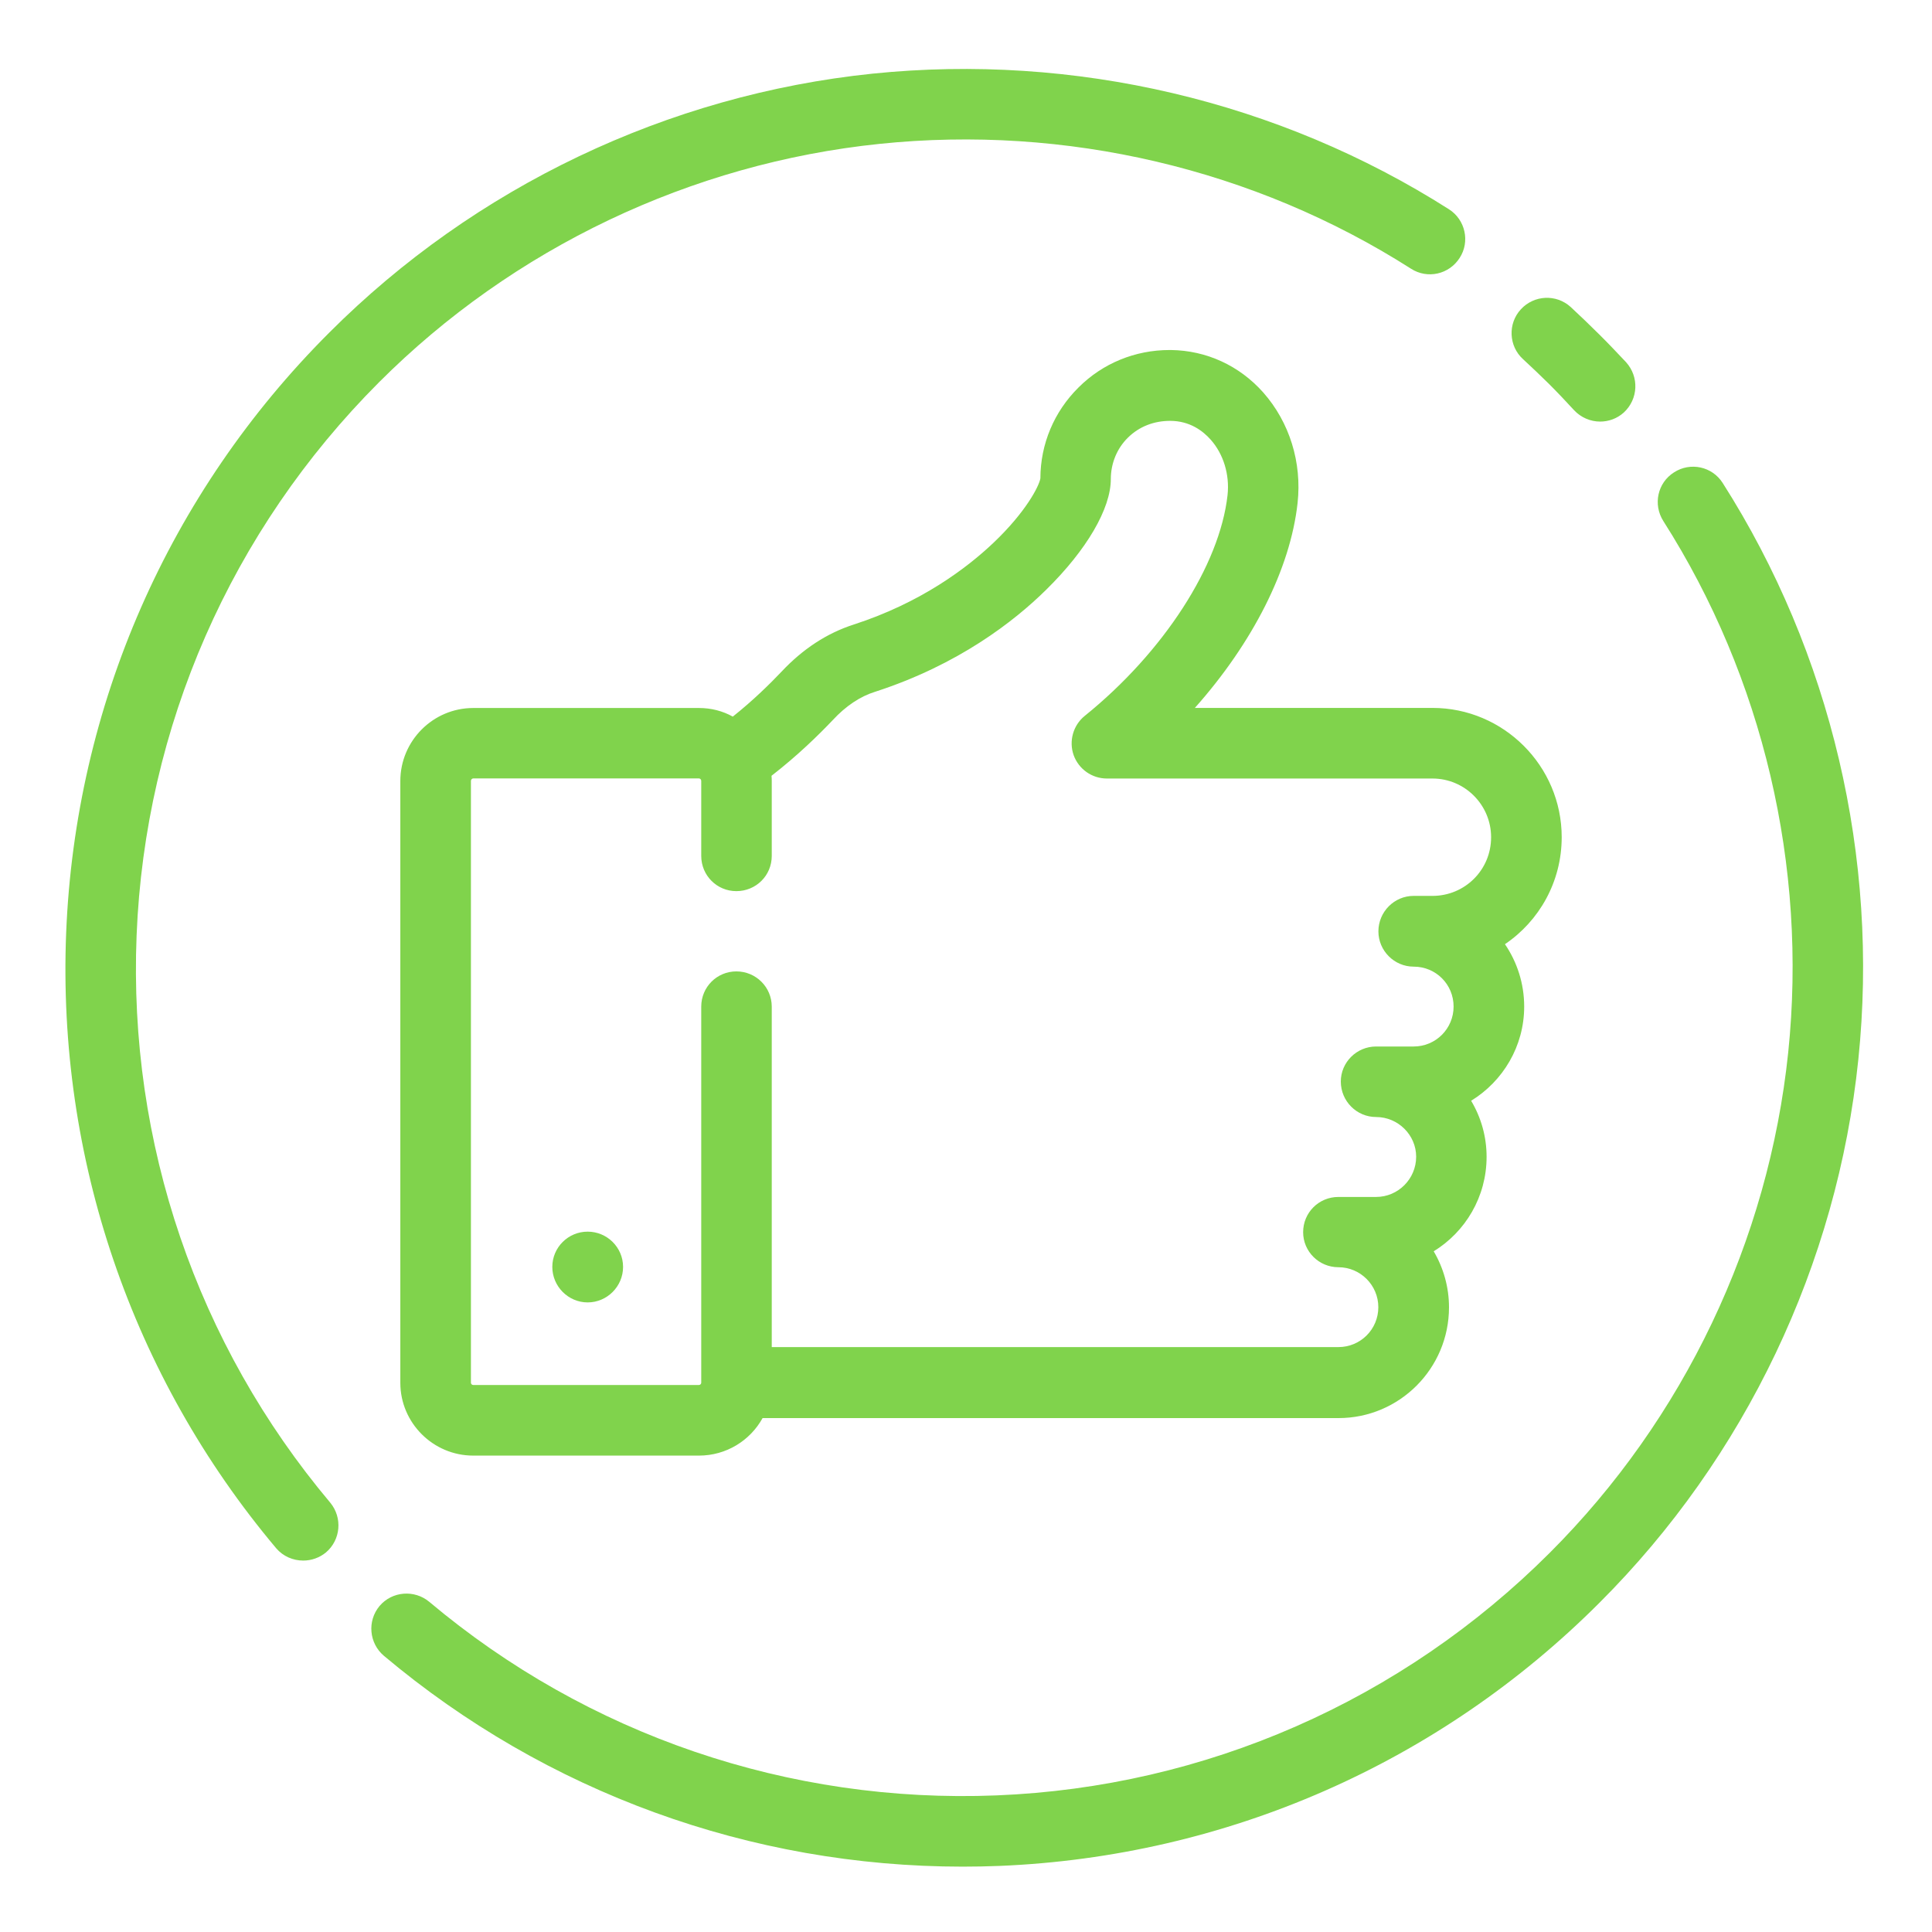 <?xml version="1.0" encoding="UTF-8"?>
<svg enable-background="new -2201.513 2563.526 24 24" version="1.1" viewBox="-2201.5 2563.5 24 24" xml:space="preserve" xmlns="http://www.w3.org/2000/svg">
			<linearGradient id="e" x1="-2196.5" x2="-2182.1" y1="2574.7" y2="2574.7" gradientUnits="userSpaceOnUse">
				<stop stop-color="#80d34c" offset="0"/>
				<stop stop-color="#80d34c" offset="1"/>
			</linearGradient>
			<path d="m-2182.1 2573.9c0-0.885-0.722-1.606-1.605-1.606h-2.952c0.717-0.806 1.186-1.725 1.276-2.546 0.055-0.502-0.099-1.002-0.427-1.373-0.297-0.334-0.705-0.521-1.146-0.527h-0.017c-0.428 0-0.831 0.165-1.132 0.466-0.303 0.3-0.472 0.702-0.473 1.128-0.015 0.095-0.179 0.417-0.582 0.8-0.33 0.313-0.899 0.745-1.739 1.017-0.331 0.107-0.631 0.303-0.895 0.585-0.14 0.147-0.346 0.352-0.605 0.558-0.126-0.07-0.268-0.107-0.421-0.107h-2.803c-0.5 0-0.906 0.408-0.906 0.907v7.476c0 0.496 0.406 0.904 0.906 0.904h2.803c0.34 0 0.637-0.187 0.791-0.466h7.154c0.757 0 1.373-0.616 1.373-1.376 0-0.251-0.069-0.49-0.19-0.696 0.394-0.242 0.657-0.677 0.657-1.174 0-0.251-0.069-0.49-0.192-0.696 0.395-0.242 0.659-0.677 0.659-1.17 0-0.288-0.089-0.555-0.239-0.775 0.425-0.287 0.705-0.775 0.705-1.329zm-1.605 0.729h-0.234c-0.242 0-0.438 0.199-0.438 0.441 0 0.239 0.196 0.438 0.438 0.438 0.276 0 0.496 0.22 0.496 0.496 0 0.273-0.22 0.496-0.496 0.496h-0.467c-0.241 0-0.438 0.196-0.438 0.435 0 0.245 0.198 0.441 0.438 0.441 0.274 0 0.498 0.224 0.498 0.493 0 0.276-0.224 0.5-0.498 0.5h-0.468c-0.242 0-0.438 0.193-0.438 0.438 0 0.239 0.196 0.435 0.438 0.435 0.274 0 0.496 0.224 0.496 0.496 0 0.276-0.222 0.496-0.496 0.496h-7.039v-4.229c0-0.242-0.196-0.438-0.44-0.438-0.24 0-0.436 0.193-0.436 0.438v4.672c0 0.015-0.014 0.028-0.029 0.028h-2.803c-0.015 0-0.029-0.012-0.029-0.028v-7.476c0-0.018 0.014-0.031 0.029-0.031h2.803c0.015 0 0.029 0.012 0.029 0.031v0.931c0 0.245 0.196 0.438 0.436 0.438 0.244 0 0.44-0.193 0.44-0.438v-0.931c0-0.025-1e-3 -0.043-3e-3 -0.064 0.328-0.254 0.59-0.512 0.761-0.692 0.162-0.175 0.34-0.294 0.527-0.352 1.031-0.334 1.725-0.873 2.126-1.269 0.501-0.493 0.801-1.005 0.801-1.373 0-0.193 0.075-0.38 0.213-0.515 0.14-0.138 0.323-0.208 0.524-0.208 0.245 0 0.408 0.126 0.503 0.233 0.159 0.178 0.238 0.435 0.21 0.69-0.097 0.87-0.792 1.949-1.774 2.742-0.144 0.116-0.199 0.313-0.138 0.487 0.063 0.175 0.228 0.291 0.413 0.291h4.044c0.403 0 0.729 0.328 0.729 0.729 1e-3 0.405-0.325 0.729-0.728 0.729z" fill="url(#e)"/>
			<linearGradient id="d" x1="-2194.6" x2="-2193.7" y1="2579.3" y2="2579.3" gradientUnits="userSpaceOnUse">
				<stop stop-color="#80d34c" offset="0"/>
				<stop stop-color="#80d34c" offset="1"/>
			</linearGradient>
			<path d="m-2194.2 2578.8c-0.242 0-0.439 0.196-0.439 0.438s0.198 0.441 0.439 0.441c0.242 0 0.44-0.199 0.44-0.441s-0.198-0.438-0.44-0.438z" fill="url(#d)"/>
			<linearGradient id="c" x1="-2182.7" x2="-2181.2" y1="2567.9" y2="2567.9" gradientUnits="userSpaceOnUse">
				<stop stop-color="#80d34c" offset="0"/>
				<stop stop-color="#80d34c" offset="1"/>
			</linearGradient>
			<path d="m-2181.3 2568c-0.11-0.116-0.222-0.236-0.337-0.349-0.113-0.113-0.233-0.227-0.351-0.337-0.179-0.163-0.455-0.15-0.619 0.028-0.164 0.177-0.152 0.457 0.026 0.619 0.11 0.101 0.219 0.206 0.325 0.31 0.104 0.104 0.208 0.214 0.31 0.325 0.086 0.092 0.205 0.141 0.323 0.141 0.106 0 0.211-0.037 0.295-0.113 0.18-0.167 0.191-0.443 0.028-0.624z" fill="url(#c)"/>
			<linearGradient id="b" x1="-2200.7" x2="-2183.3" y1="2573.6" y2="2573.6" gradientUnits="userSpaceOnUse">
				<stop stop-color="#80d34c" offset="0"/>
				<stop stop-color="#80d34c" offset="1"/>
			</linearGradient>
			<path d="m-2183.5 2566.1c-2.113-1.345-4.656-1.942-7.162-1.685-2.542 0.263-4.939 1.406-6.748 3.217-1.995 1.992-3.154 4.639-3.268 7.454-0.113 2.794 0.813 5.512 2.609 7.647 0.086 0.101 0.21 0.153 0.336 0.153 0.099 0 0.199-0.033 0.282-0.101 0.184-0.156 0.208-0.432 0.053-0.619-1.654-1.967-2.509-4.467-2.405-7.047 0.104-2.592 1.175-5.031 3.01-6.869 1.668-1.67 3.879-2.721 6.221-2.963 2.31-0.239 4.654 0.31 6.6 1.551 0.205 0.132 0.475 0.07 0.605-0.135 0.13-0.201 0.07-0.474-0.133-0.603z" fill="url(#b)"/>
			<linearGradient id="a" x1="-2196.9" x2="-2178.3" y1="2578" y2="2578" gradientUnits="userSpaceOnUse">
				<stop stop-color="#80d34c" offset="0"/>
				<stop stop-color="#80d34c" offset="1"/>
			</linearGradient>
			<path d="m-2180.1 2569.5c-0.13-0.205-0.401-0.264-0.605-0.132-0.204 0.129-0.263 0.398-0.133 0.604 1.24 1.946 1.791 4.29 1.552 6.6-0.244 2.344-1.296 4.553-2.964 6.219-1.837 1.835-4.277 2.908-6.871 3.012-2.577 0.104-5.08-0.751-7.047-2.405-0.184-0.153-0.461-0.132-0.617 0.052-0.156 0.187-0.13 0.463 0.054 0.619 2.018 1.697 4.555 2.619 7.189 2.619 0.152 0 0.305-3e-3 0.458-9e-3 2.814-0.116 5.461-1.275 7.453-3.269 1.811-1.808 2.954-4.207 3.216-6.75 0.259-2.503-0.34-5.049-1.685-7.16z" fill="url(#a)"/>
<rect x="-2201.5" y="2563.5" width="24" height="24" fill="none"/>
</svg>
